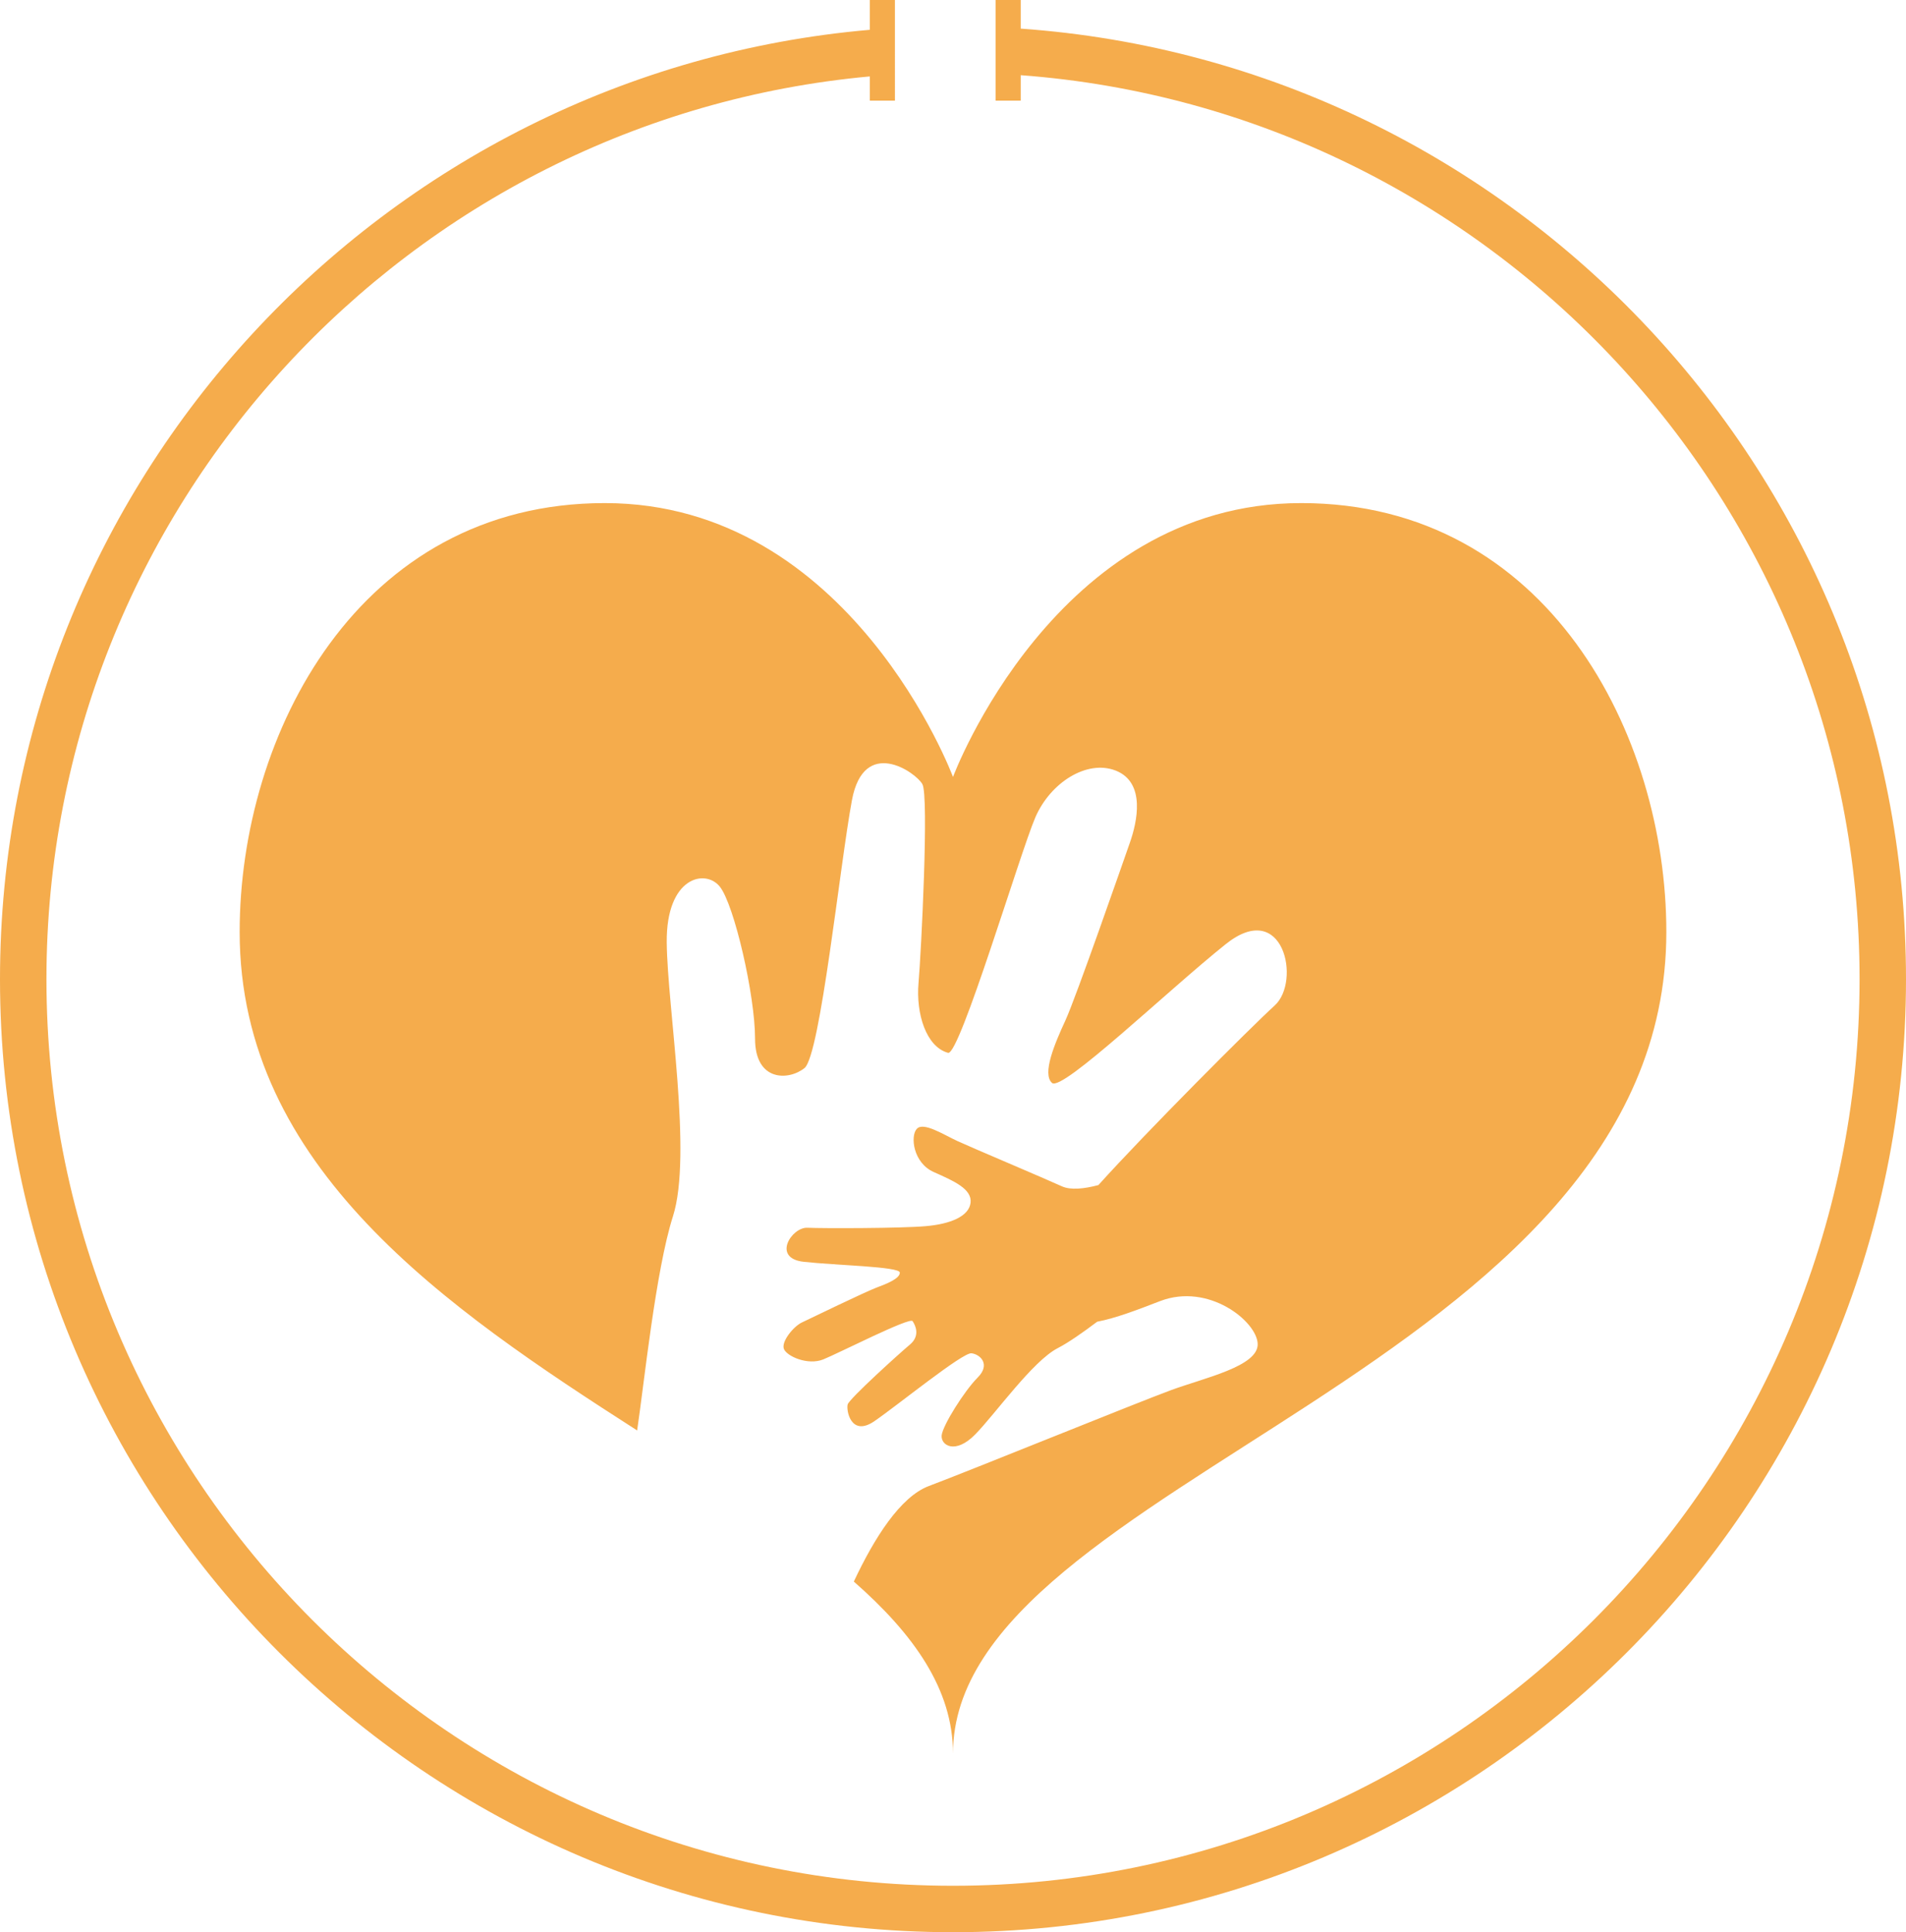 <?xml version="1.0" encoding="utf-8"?>
<!-- Generator: Adobe Illustrator 16.0.0, SVG Export Plug-In . SVG Version: 6.00 Build 0)  -->
<!DOCTYPE svg PUBLIC "-//W3C//DTD SVG 1.1//EN" "http://www.w3.org/Graphics/SVG/1.1/DTD/svg11.dtd">
<svg version="1.1" id="Layer_1" xmlns="http://www.w3.org/2000/svg" xmlns:xlink="http://www.w3.org/1999/xlink" x="0px" y="0px"
	 width="114px" height="115.563px" viewBox="0 0 114 115.563" enable-background="new 0 0 114 115.563" xml:space="preserve">
<g>
	<g>
		<path fill="#F5AC4C" d="M77.826,30.089C63.094,30.089,57,46.469,57,46.469s-6.096-16.38-20.826-16.38
			c-14.73,0-21.84,13.84-21.84,25.649c0,14.079,12.36,22.495,23.774,29.815c0.411-2.745,1.106-9.562,2.141-12.803
			c1.175-3.69-0.331-12.457-0.371-16.382c-0.039-3.921,2.31-4.422,3.174-3.34c0.867,1.084,2.109,6.51,2.109,9.092
			c-0.002,2.577,2.012,2.518,2.956,1.761c0.944-0.755,2.122-12.184,2.838-16.021c0.715-3.835,3.817-1.674,4.214-0.96
			c0.399,0.711-0.07,10.022-0.23,11.872c-0.165,1.85,0.452,3.838,1.767,4.197c0.686,0.187,4.312-11.978,5.215-14.074
			c0.902-2.098,3.092-3.475,4.804-2.81c1.831,0.714,1.277,3.107,0.859,4.3c-0.42,1.198-3.234,9.29-3.863,10.65
			c-0.631,1.365-1.407,3.188-0.799,3.733c0.606,0.545,6.924-5.529,10.385-8.296c3.46-2.77,4.528,2.223,2.932,3.667
			c-1.437,1.307-7.716,7.599-10.542,10.739c-0.858,0.227-1.656,0.311-2.182,0.075c-1.029-0.471-5.39-2.312-6.23-2.699
			c-0.841-0.387-2.048-1.171-2.447-0.743c-0.403,0.425-0.228,2.033,1.005,2.585c1.233,0.546,2.298,1.021,2.208,1.834
			c-0.09,0.816-1.202,1.279-2.687,1.406c-1.485,0.13-6.135,0.138-7.071,0.094c-0.938-0.045-2.146,1.82-0.228,2.036
			c1.918,0.214,5.735,0.284,5.753,0.643c0.018,0.353-0.781,0.676-1.395,0.902c-0.614,0.225-3.974,1.853-4.47,2.088
			c-0.5,0.241-1.248,1.157-1.062,1.591c0.188,0.432,1.421,0.983,2.347,0.616c0.922-0.371,5.172-2.545,5.345-2.291
			c0.175,0.257,0.465,0.876-0.154,1.398c-0.619,0.516-3.631,3.242-3.729,3.585c-0.096,0.344,0.193,1.964,1.597,1.002
			c1.403-0.963,5.284-4.122,5.807-4.062s1.163,0.663,0.369,1.454c-0.794,0.798-2.084,2.852-2.15,3.449
			c-0.067,0.603,0.81,1.171,2.006-0.05c1.196-1.22,3.432-4.383,4.931-5.158c0.642-0.331,1.521-0.947,2.364-1.583
			c1.102-0.21,2.391-0.703,3.771-1.236c2.896-1.107,5.787,1.22,5.828,2.564c0.044,1.341-3.187,2.03-5.181,2.764
			c-1.993,0.732-12.066,4.827-14.492,5.738c-1.694,0.641-3.245,3.078-4.482,5.712C54.656,97.739,57,101.039,57,104.879
			c0-16.38,42.666-22.981,42.666-49.141C99.666,43.929,92.556,30.089,77.826,30.089z"/>
	</g>
	<path fill="#F5AC4C" d="M61.051,1.712V0h-1.504v6.02h1.504V4.497c28.013,2.08,50.172,25.53,50.172,54.066
		c0,29.898-24.324,54.222-54.223,54.222S2.778,88.462,2.778,58.563c0-28.221,21.671-51.47,49.245-53.992V6.02h1.504V0h-1.504v1.783
		C22.915,4.313,0,28.81,0,58.563c0,31.429,25.57,57,57,57s57-25.571,57-57C114,28.495,90.597,3.799,61.051,1.712z"/>
</g>
</svg>
